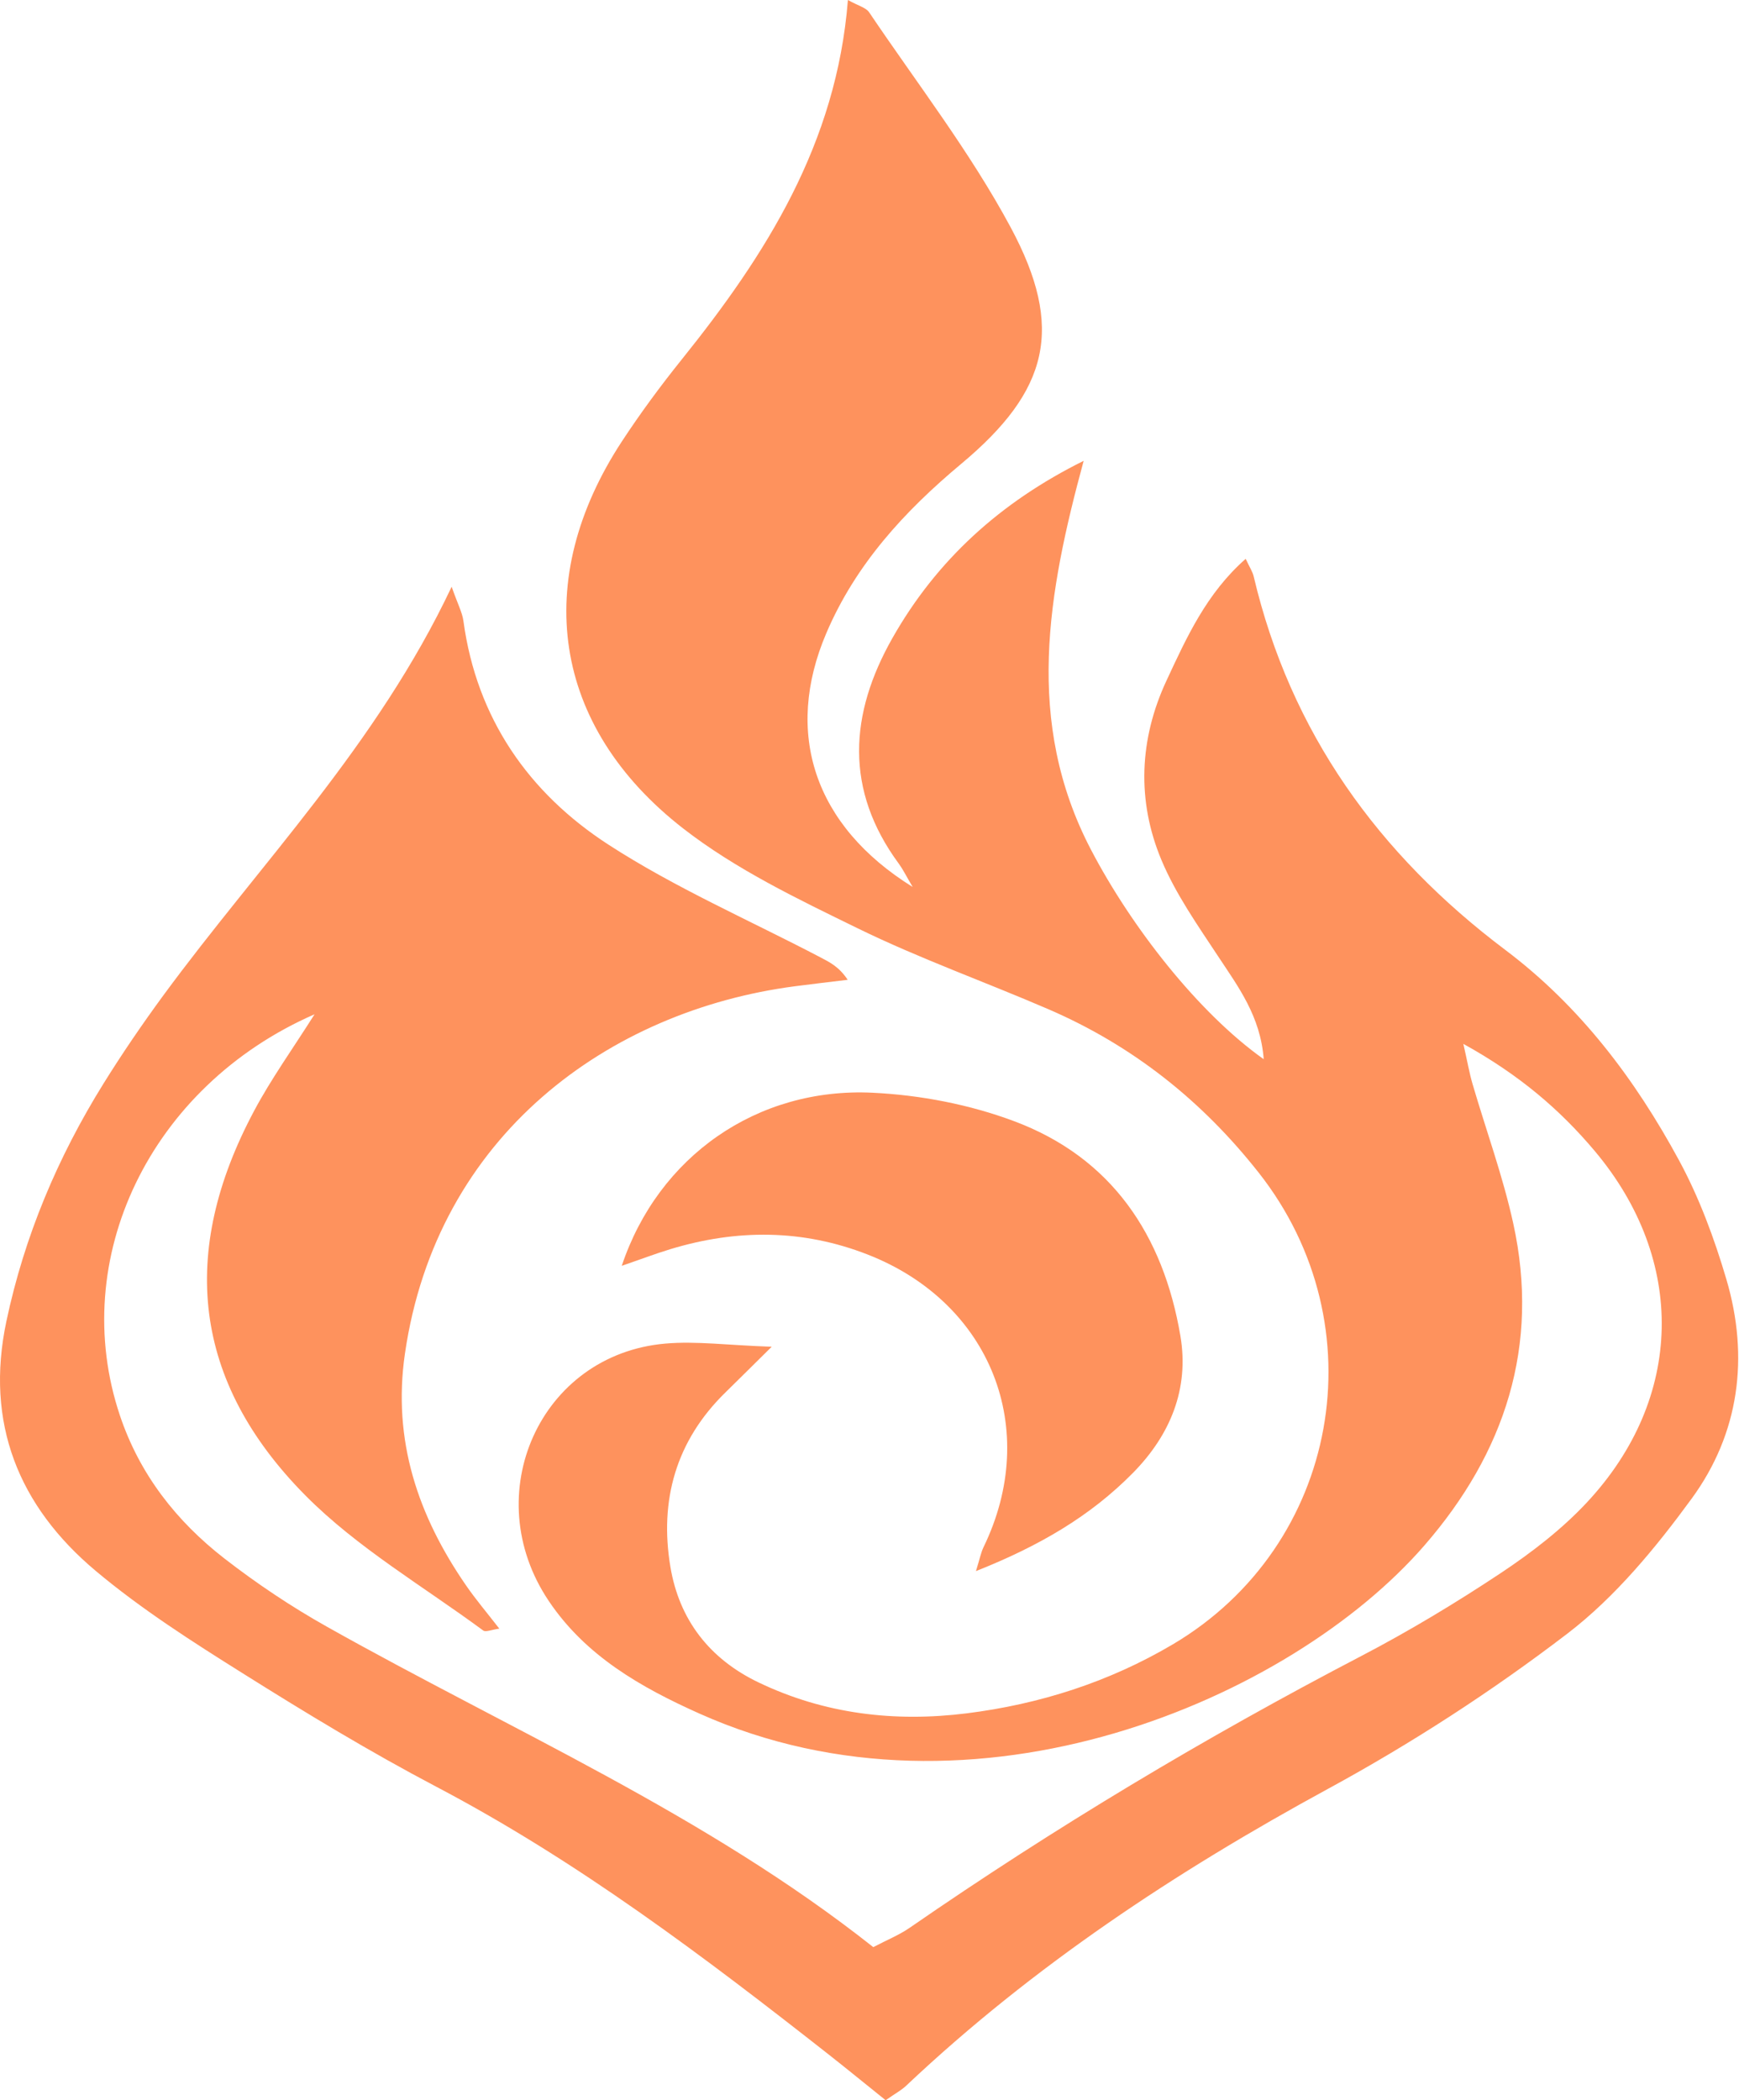 <svg width="414" height="500" viewBox="0 0 414 500" fill="none" xmlns="http://www.w3.org/2000/svg">
<path d="M210.844 500C206.378 496.417 201.966 492.807 197.487 489.277C167.727 465.894 137.591 443.099 103.9 425.384C88.163 417.108 72.895 407.856 57.828 398.39C45.782 390.836 33.669 383.109 22.812 374.004C4.429 358.589 -3.62 338.788 1.528 314.522C5.819 294.267 13.734 275.523 24.617 258.008C29.069 250.842 33.856 243.837 38.843 237.031C61.959 205.559 89.701 177.429 107.523 139.687C109.007 143.911 110.063 145.837 110.33 147.855C113.472 171.025 125.893 188.794 144.824 201.067C160.761 211.402 178.436 219.076 195.335 227.927C197.528 229.076 199.76 230.159 201.806 233.261C197.621 233.769 193.436 234.25 189.252 234.799C145.052 240.588 103.966 270.148 96.399 322.277C93.404 342.946 99.514 360.902 111.026 377.547C113.285 380.809 115.865 383.857 118.874 387.735C117.029 387.975 115.638 388.617 115.037 388.176C100.771 377.641 85.075 368.496 72.721 356.035C45.835 328.895 42.506 298.144 60.515 264.426C64.593 256.778 69.7 249.679 74.887 241.47C35.607 258.637 16.061 299.829 28.561 337.023C33.254 350.995 41.984 362.145 53.416 371.023C61.117 376.999 69.326 382.494 77.829 387.267C121.601 411.88 167.994 431.975 207.902 463.554C211.218 461.816 214.079 460.666 216.553 458.955C251.006 435.144 286.851 413.658 324.005 394.286C335.436 388.323 346.533 381.638 357.269 374.512C364.622 369.619 371.828 364.084 377.831 357.639C400.934 332.852 401.469 300.003 379.716 274.092C371.374 264.159 361.641 255.843 348.378 248.516C349.354 252.808 349.808 255.468 350.557 258.035C353.793 269.105 357.79 280.002 360.25 291.232C366.654 320.351 358.298 345.847 339.086 367.947C307.426 404.393 231.941 437.216 166.537 407.963C152.552 401.706 139.423 394.219 130.652 381.157C113.593 355.794 128.607 322.464 158.368 319.87C165.708 319.228 173.181 320.258 183.717 320.619C178.623 325.646 175.681 328.587 172.7 331.502C160.921 343 156.951 357.185 159.598 373.015C161.697 385.582 168.876 394.928 180.602 400.543C196.364 408.097 213.05 410.022 230.11 407.896C247.463 405.73 264.002 400.449 279.15 391.505C318.898 368.028 328.297 315.552 299.672 279.199C286.142 262.019 269.644 248.93 249.629 240.28C234.522 233.756 218.946 228.221 204.186 221.001C189.867 214.009 175.147 206.95 162.673 197.257C131.321 172.897 126.414 138.056 148.086 105.032C152.472 98.347 157.245 91.877 162.258 85.633C182.313 60.672 199.159 34.226 201.859 0C204.333 1.39 206.164 1.805 206.913 2.928C218.331 19.867 230.965 36.178 240.591 54.094C253.48 78.092 249.723 92.986 228.813 110.447C215.256 121.771 203.678 134.406 196.712 150.757C186.605 174.448 193.757 196.548 217.275 211.161C215.617 208.34 214.935 206.923 214.012 205.666C201.03 188.072 202.194 169.982 212.488 151.853C223.01 133.323 238.145 119.552 257.985 109.712C249.469 141.077 243.827 171.801 259.697 202.23C269.336 220.707 285.3 241.136 300.849 252.166C300.073 241.925 294.806 234.959 289.979 227.646C285.112 220.266 279.925 212.886 276.529 204.81C270.58 190.652 271.208 175.972 277.706 162.027C282.492 151.759 287.225 141.251 296.557 133.042C297.479 135.034 298.201 136.09 298.469 137.253C307.239 174.421 328.163 203.407 358.365 226.148C376.16 239.545 389.249 256.912 399.704 276.205C404.531 285.109 408.127 294.842 411.002 304.588C416.456 323.092 414.09 341.248 402.726 356.784C394.156 368.509 384.53 380.207 373.112 388.938C355.156 402.669 335.957 415.102 316.09 425.905C279.912 445.599 245.939 468.06 215.924 496.363C214.708 497.567 213.117 498.409 210.844 500Z" fill="#FE925D"/>
<path d="M148.02 301.353C156.723 275.309 180.254 258.811 207.755 260.148C219.093 260.696 230.805 262.942 241.407 266.913C264.684 275.603 276.944 294.093 281.008 317.998C283.161 330.633 278.602 341.649 269.684 350.687C259.59 360.928 247.463 368.041 232.342 374.031C233.251 371.116 233.519 369.645 234.147 368.335C247.798 340.245 235.912 310.15 206.592 298.679C191.083 292.609 175.401 292.596 159.611 297.382C155.961 298.492 152.392 299.856 148.02 301.353Z" fill="#FE925D"/>
</svg>
